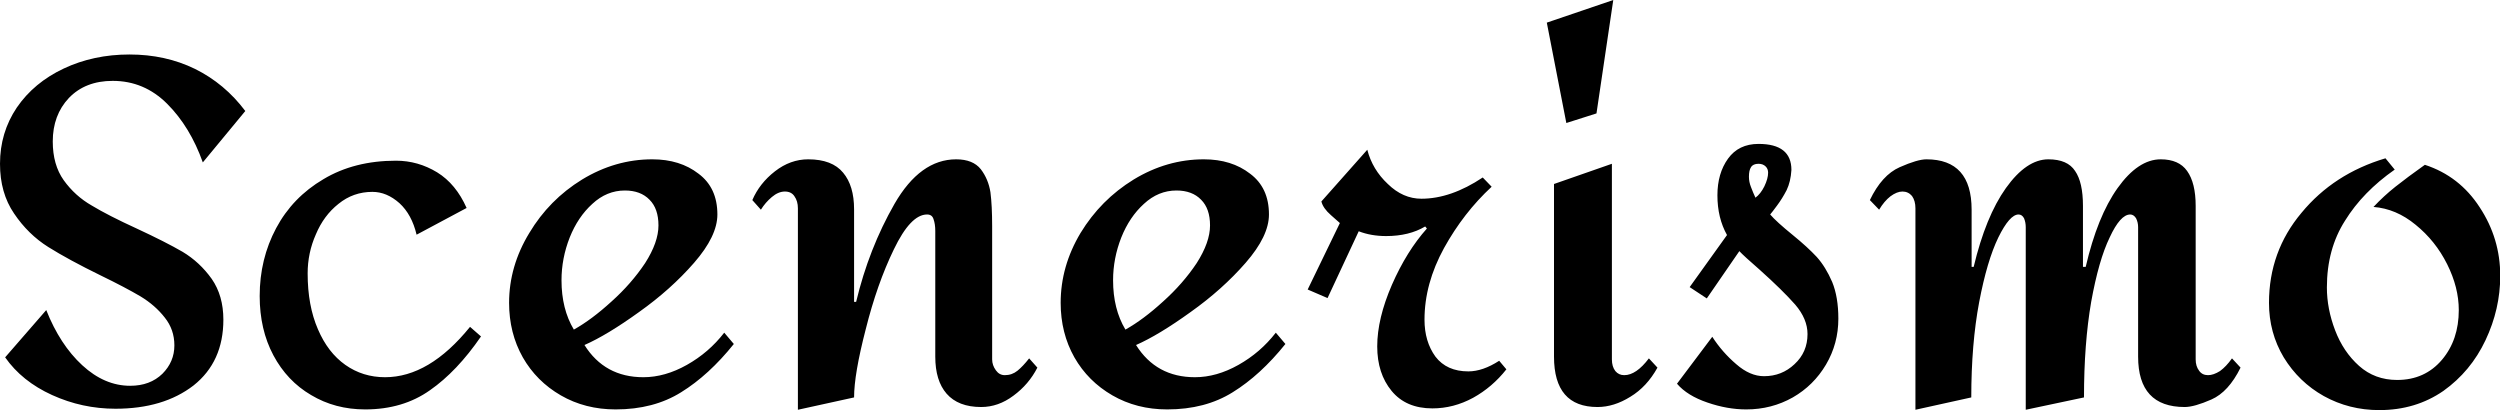 <svg data-v-423bf9ae="" xmlns="http://www.w3.org/2000/svg" viewBox="0 0 365.814 60" class="font"><!----><!----><!----><g data-v-423bf9ae="" id="219c73bc-9834-4525-bb51-05beca5acc64" fill="black" transform="matrix(5.013,0,0,5.013,-3.108,-31.629)"><path d="M4.40 7.90L4.40 7.90Q5.45 7.90 6.31 8.32L6.31 8.32L6.31 8.32Q7.18 8.75 7.78 9.55L7.78 9.55L6.54 11.05L6.54 11.05Q6.17 10.01 5.50 9.34L5.50 9.34L5.50 9.34Q4.83 8.67 3.91 8.67L3.91 8.67L3.91 8.67Q3.11 8.67 2.63 9.17L2.63 9.17L2.63 9.17Q2.16 9.67 2.16 10.44L2.16 10.44L2.16 10.44Q2.16 11.12 2.48 11.57L2.48 11.57L2.48 11.57Q2.81 12.03 3.30 12.31L3.30 12.31L3.30 12.31Q3.78 12.60 4.61 12.98L4.61 12.98L4.61 12.98Q5.45 13.37 5.95 13.66L5.95 13.66L5.95 13.66Q6.45 13.96 6.80 14.45L6.80 14.45L6.80 14.45Q7.14 14.94 7.14 15.64L7.14 15.64L7.14 15.64Q7.14 16.87 6.27 17.56L6.27 17.56L6.27 17.56Q5.39 18.24 3.99 18.24L3.99 18.24L3.99 18.24Q3.02 18.24 2.14 17.84L2.14 17.84L2.14 17.84Q1.26 17.44 0.77 16.74L0.77 16.74L1.97 15.36L1.97 15.36Q2.37 16.37 3.02 16.97L3.02 16.97L3.02 16.97Q3.67 17.57 4.42 17.57L4.42 17.57L4.42 17.57Q5.00 17.57 5.36 17.22L5.36 17.22L5.36 17.22Q5.71 16.87 5.71 16.39L5.71 16.39L5.71 16.39Q5.71 15.93 5.43 15.58L5.43 15.58L5.43 15.58Q5.15 15.22 4.72 14.96L4.72 14.96L4.72 14.96Q4.28 14.70 3.56 14.35L3.56 14.35L3.56 14.35Q2.62 13.89 2.03 13.52L2.03 13.52L2.03 13.52Q1.44 13.15 1.03 12.54L1.03 12.54L1.03 12.54Q0.62 11.94 0.62 11.09L0.62 11.09L0.62 11.09Q0.62 10.18 1.11 9.45L1.11 9.45L1.11 9.45Q1.61 8.72 2.48 8.31L2.48 8.31L2.48 8.31Q3.35 7.90 4.40 7.90L4.40 7.90ZM12.18 11.00L12.18 11.00Q12.82 11.00 13.38 11.34L13.38 11.34L13.38 11.34Q13.93 11.68 14.24 12.38L14.24 12.38L12.78 13.16L12.78 13.16Q12.64 12.57 12.28 12.24L12.28 12.24L12.28 12.24Q11.91 11.91 11.49 11.91L11.49 11.91L11.49 11.91Q10.93 11.91 10.50 12.26L10.50 12.26L10.50 12.26Q10.07 12.60 9.84 13.15L9.84 13.15L9.84 13.15Q9.60 13.69 9.60 14.29L9.60 14.29L9.60 14.29Q9.60 15.23 9.90 15.92L9.90 15.92L9.90 15.92Q10.19 16.60 10.70 16.96L10.70 16.96L10.70 16.96Q11.21 17.32 11.86 17.32L11.86 17.32L11.86 17.32Q13.15 17.32 14.34 15.85L14.34 15.85L14.66 16.13L14.66 16.13Q13.96 17.15 13.17 17.70L13.17 17.70L13.17 17.70Q12.38 18.26 11.28 18.26L11.28 18.26L11.28 18.26Q10.40 18.26 9.70 17.84L9.70 17.84L9.70 17.84Q9.00 17.43 8.60 16.68L8.60 16.68L8.60 16.68Q8.20 15.93 8.20 14.95L8.20 14.95L8.20 14.95Q8.20 13.87 8.68 12.97L8.68 12.97L8.68 12.97Q9.16 12.07 10.06 11.54L10.06 11.54L10.06 11.54Q10.96 11.00 12.18 11.00L12.18 11.00ZM19.66 10.96L19.66 10.96Q20.47 10.96 21.01 11.38L21.01 11.38L21.01 11.38Q21.56 11.79 21.56 12.57L21.56 12.57L21.56 12.57Q21.56 13.20 20.88 13.98L20.88 13.98L20.88 13.98Q20.20 14.76 19.27 15.42L19.27 15.42L19.27 15.42Q18.34 16.09 17.68 16.38L17.68 16.38L17.68 16.38Q18.27 17.32 19.40 17.32L19.40 17.32L19.40 17.32Q20.03 17.32 20.67 16.96L20.67 16.96L20.67 16.96Q21.31 16.60 21.76 16.02L21.76 16.02L22.04 16.35L22.04 16.35Q21.31 17.26 20.50 17.76L20.50 17.76L20.50 17.76Q19.70 18.26 18.59 18.26L18.59 18.26L18.59 18.26Q17.70 18.26 16.99 17.85L16.99 17.85L16.99 17.85Q16.28 17.44 15.88 16.74L15.88 16.74L15.88 16.74Q15.48 16.03 15.48 15.15L15.48 15.15L15.48 15.15Q15.48 14.08 16.07 13.11L16.07 13.11L16.07 13.11Q16.65 12.14 17.61 11.55L17.61 11.55L17.61 11.55Q18.58 10.96 19.66 10.96L19.66 10.96ZM18.86 11.87L18.86 11.87Q18.33 11.87 17.91 12.26L17.91 12.26L17.91 12.26Q17.49 12.64 17.25 13.24L17.25 13.24L17.25 13.24Q17.01 13.85 17.01 14.49L17.01 14.49L17.01 14.49Q17.01 15.33 17.37 15.93L17.37 15.93L17.37 15.93Q17.89 15.64 18.47 15.11L18.47 15.11L18.47 15.11Q19.05 14.59 19.45 13.99L19.45 13.99L19.45 13.99Q19.84 13.38 19.84 12.89L19.84 12.89L19.84 12.89Q19.84 12.40 19.58 12.14L19.58 12.14L19.58 12.14Q19.32 11.87 18.86 11.87L18.86 11.87ZM28.53 10.96L28.53 10.96Q29.02 10.96 29.25 11.25L29.25 11.25L29.25 11.25Q29.47 11.54 29.53 11.92L29.53 11.92L29.53 11.92Q29.58 12.31 29.58 12.91L29.58 12.91L29.58 16.80L29.58 16.80Q29.58 16.97 29.69 17.12L29.69 17.12L29.69 17.12Q29.79 17.26 29.95 17.26L29.95 17.26L29.95 17.26Q30.16 17.26 30.32 17.13L30.32 17.13L30.32 17.13Q30.48 17.00 30.66 16.77L30.66 16.77L30.90 17.04L30.90 17.04Q30.65 17.53 30.20 17.86L30.20 17.86L30.20 17.86Q29.76 18.19 29.26 18.19L29.26 18.19L29.26 18.19Q28.59 18.19 28.25 17.80L28.25 17.80L28.25 17.80Q27.92 17.42 27.92 16.72L27.92 16.72L27.92 13.05L27.92 13.05Q27.92 12.85 27.87 12.71L27.87 12.71L27.87 12.71Q27.83 12.57 27.68 12.57L27.68 12.57L27.68 12.57Q27.20 12.57 26.71 13.59L26.71 13.59L26.71 13.59Q26.22 14.60 25.89 15.92L25.89 15.92L25.89 15.92Q25.55 17.23 25.55 17.91L25.55 17.91L23.91 18.27L23.91 12.39L23.91 12.39Q23.91 12.18 23.81 12.04L23.81 12.04L23.81 12.04Q23.72 11.90 23.53 11.90L23.53 11.90L23.53 11.90Q23.34 11.90 23.15 12.06L23.15 12.06L23.15 12.06Q22.96 12.22 22.83 12.43L22.83 12.43L22.58 12.15L22.58 12.15Q22.79 11.66 23.24 11.31L23.24 11.31L23.24 11.31Q23.69 10.96 24.21 10.96L24.21 10.96L24.21 10.96Q24.91 10.96 25.23 11.35L25.23 11.35L25.23 11.35Q25.55 11.73 25.55 12.42L25.55 12.42L25.55 15.12L25.61 15.12L25.61 15.12Q25.98 13.57 26.73 12.26L26.73 12.26L26.73 12.26Q27.48 10.96 28.53 10.96L28.53 10.96ZM35.76 10.96L35.76 10.96Q36.57 10.96 37.11 11.38L37.11 11.38L37.11 11.38Q37.66 11.79 37.66 12.57L37.66 12.57L37.66 12.57Q37.66 13.20 36.98 13.98L36.98 13.98L36.98 13.98Q36.30 14.76 35.37 15.42L35.37 15.42L35.37 15.42Q34.44 16.09 33.78 16.38L33.78 16.38L33.78 16.38Q34.37 17.32 35.50 17.32L35.50 17.32L35.50 17.32Q36.13 17.32 36.77 16.96L36.77 16.96L36.77 16.96Q37.41 16.60 37.86 16.02L37.86 16.02L38.14 16.35L38.14 16.35Q37.41 17.26 36.60 17.76L36.60 17.76L36.60 17.76Q35.80 18.26 34.69 18.26L34.69 18.26L34.69 18.26Q33.80 18.26 33.09 17.85L33.09 17.85L33.09 17.85Q32.38 17.44 31.98 16.74L31.98 16.74L31.98 16.74Q31.58 16.03 31.58 15.15L31.58 15.15L31.58 15.15Q31.58 14.08 32.16 13.11L32.16 13.11L32.16 13.11Q32.75 12.14 33.71 11.55L33.71 11.55L33.71 11.55Q34.68 10.96 35.76 10.96L35.76 10.96ZM34.96 11.87L34.96 11.87Q34.43 11.87 34.01 12.26L34.01 12.26L34.01 12.26Q33.59 12.64 33.35 13.24L33.35 13.24L33.35 13.24Q33.11 13.85 33.11 14.49L33.11 14.49L33.11 14.49Q33.11 15.33 33.47 15.93L33.47 15.93L33.47 15.93Q33.99 15.64 34.57 15.11L34.57 15.11L34.57 15.11Q35.15 14.59 35.55 13.99L35.55 13.99L35.55 13.99Q35.94 13.38 35.94 12.89L35.94 12.89L35.94 12.89Q35.94 12.40 35.68 12.14L35.68 12.14L35.68 12.14Q35.42 11.87 34.96 11.87L34.96 11.87ZM42.27 12.98L42.27 12.98Q41.68 13.64 41.25 14.62L41.25 14.62L41.25 14.62Q40.82 15.61 40.82 16.42L40.82 16.42L40.82 16.42Q40.82 17.21 41.24 17.72L41.24 17.72L41.24 17.72Q41.66 18.23 42.43 18.23L42.43 18.23L42.43 18.23Q43.05 18.23 43.62 17.92L43.62 17.92L43.62 17.92Q44.18 17.61 44.59 17.09L44.59 17.09L44.38 16.84L44.38 16.84Q43.90 17.15 43.48 17.15L43.48 17.15L43.48 17.15Q42.85 17.15 42.52 16.72L42.52 16.72L42.52 16.72Q42.20 16.28 42.20 15.64L42.20 15.64L42.20 15.64Q42.20 14.59 42.77 13.55L42.77 13.55L42.77 13.55Q43.34 12.52 44.16 11.76L44.16 11.76L43.90 11.49L43.90 11.49Q42.97 12.11 42.11 12.11L42.11 12.11L42.11 12.11Q41.57 12.11 41.13 11.68L41.13 11.68L41.13 11.68Q40.68 11.26 40.53 10.68L40.53 10.68L39.19 12.19L39.19 12.19Q39.24 12.39 39.47 12.59L39.47 12.59L39.47 12.59Q39.69 12.78 39.73 12.82L39.73 12.82L38.79 14.76L39.37 15.01L40.28 13.06L40.28 13.06Q40.64 13.20 41.08 13.20L41.08 13.20L41.08 13.20Q41.75 13.20 42.22 12.92L42.22 12.92L42.27 12.98ZM47.71 6.31L47.22 9.62L46.34 9.90L45.77 6.97L47.71 6.31ZM47.67 11.09L47.67 16.80L47.67 16.80Q47.67 17.01 47.77 17.14L47.77 17.14L47.77 17.14Q47.87 17.26 48.03 17.26L48.03 17.26L48.03 17.26Q48.38 17.26 48.75 16.77L48.75 16.77L49 17.04L49 17.04Q48.69 17.60 48.21 17.89L48.21 17.89L48.21 17.89Q47.73 18.19 47.25 18.19L47.25 18.19L47.25 18.19Q45.98 18.19 45.98 16.72L45.98 16.72L45.98 11.68L47.67 11.09ZM51.95 10.51L51.95 10.51Q52.91 10.51 52.91 11.27L52.91 11.27L52.91 11.27Q52.89 11.61 52.77 11.86L52.77 11.86L52.77 11.86Q52.64 12.11 52.49 12.31L52.49 12.31L52.49 12.31Q52.35 12.50 52.29 12.57L52.29 12.57L52.29 12.57Q52.47 12.78 52.95 13.17L52.95 13.17L52.95 13.17Q53.38 13.52 53.65 13.81L53.65 13.81L53.65 13.81Q53.91 14.10 54.10 14.54L54.10 14.54L54.10 14.54Q54.28 14.98 54.28 15.61L54.28 15.61L54.28 15.61Q54.28 16.34 53.92 16.95L53.92 16.95L53.92 16.95Q53.56 17.56 52.95 17.91L52.95 17.91L52.95 17.91Q52.33 18.26 51.59 18.26L51.59 18.26L51.59 18.26Q51.04 18.26 50.46 18.06L50.46 18.06L50.46 18.06Q49.87 17.86 49.57 17.51L49.57 17.51L50.60 16.14L50.60 16.14Q50.89 16.59 51.30 16.94L51.30 16.94L51.30 16.94Q51.70 17.29 52.11 17.29L52.11 17.29L52.11 17.29Q52.63 17.29 53.00 16.94L53.00 16.94L53.00 16.94Q53.38 16.59 53.38 16.06L53.38 16.06L53.38 16.06Q53.38 15.62 53.02 15.20L53.02 15.20L53.02 15.20Q52.65 14.78 51.98 14.18L51.98 14.18L51.98 14.18Q51.52 13.78 51.39 13.64L51.39 13.64L50.44 15.02L49.94 14.69L51.03 13.17L51.03 13.17Q50.75 12.67 50.75 12.01L50.75 12.01L50.75 12.01Q50.75 11.37 51.06 10.94L51.06 10.94L51.06 10.94Q51.37 10.51 51.95 10.51L51.95 10.51ZM51.95 11.09L51.95 11.09Q51.79 11.09 51.73 11.19L51.73 11.19L51.73 11.19Q51.67 11.28 51.67 11.47L51.67 11.47L51.67 11.47Q51.67 11.62 51.73 11.77L51.73 11.77L51.73 11.77Q51.79 11.93 51.86 12.08L51.86 12.08L51.86 12.08Q52.01 11.97 52.12 11.75L52.12 11.75L52.12 11.75Q52.23 11.52 52.23 11.35L52.23 11.35L52.23 11.35Q52.23 11.24 52.16 11.17L52.16 11.17L52.16 11.17Q52.08 11.09 51.95 11.09L51.95 11.09ZM63.69 10.96L63.69 10.96Q64.22 10.96 64.46 11.30L64.46 11.30L64.46 11.30Q64.71 11.65 64.71 12.32L64.71 12.32L64.71 16.80L64.71 16.80Q64.71 17.00 64.81 17.13L64.81 17.13L64.81 17.13Q64.90 17.26 65.07 17.26L65.07 17.26L65.07 17.26Q65.23 17.26 65.42 17.14L65.42 17.14L65.42 17.14Q65.60 17.01 65.77 16.77L65.77 16.77L66.02 17.04L66.02 17.04Q65.67 17.75 65.17 17.97L65.17 17.97L65.17 17.97Q64.67 18.19 64.39 18.19L64.39 18.19L64.39 18.19Q63.03 18.19 63.03 16.72L63.03 16.72L63.03 12.94L63.03 12.94Q63.03 12.80 62.97 12.68L62.97 12.68L62.97 12.68Q62.90 12.57 62.80 12.57L62.80 12.57L62.80 12.57Q62.51 12.57 62.20 13.24L62.20 13.24L62.20 13.24Q61.88 13.90 61.66 15.12L61.66 15.12L61.66 15.12Q61.45 16.34 61.45 17.91L61.45 17.91L59.75 18.27L59.75 12.94L59.75 12.94Q59.75 12.80 59.70 12.68L59.70 12.68L59.70 12.68Q59.64 12.57 59.54 12.57L59.54 12.57L59.54 12.57Q59.28 12.57 58.95 13.24L58.95 13.24L58.95 13.24Q58.62 13.92 58.39 15.13L58.39 15.13L58.39 15.13Q58.16 16.35 58.16 17.91L58.16 17.91L56.53 18.27L56.53 12.39L56.53 12.39Q56.53 12.17 56.43 12.03L56.43 12.03L56.43 12.03Q56.32 11.90 56.15 11.90L56.15 11.90L56.15 11.90Q55.99 11.90 55.80 12.04L55.80 12.04L55.80 12.04Q55.62 12.18 55.47 12.43L55.47 12.43L55.20 12.15L55.20 12.15Q55.55 11.42 56.07 11.19L56.07 11.19L56.07 11.19Q56.59 10.96 56.85 10.96L56.85 10.96L56.85 10.96Q58.17 10.96 58.17 12.43L58.17 12.43L58.17 14.10L58.23 14.10L58.23 14.10Q58.58 12.63 59.17 11.80L59.17 11.80L59.17 11.80Q59.77 10.96 60.41 10.96L60.41 10.96L60.41 10.96Q60.97 10.96 61.19 11.30L61.19 11.30L61.19 11.30Q61.42 11.63 61.42 12.32L61.42 12.32L61.42 14.10L61.50 14.10L61.50 14.10Q61.84 12.63 62.43 11.80L62.43 11.80L62.43 11.80Q63.03 10.96 63.69 10.96L63.69 10.96ZM70.25 10.93L70.52 11.26L70.52 11.26Q69.59 11.91 69.07 12.75L69.07 12.75L69.07 12.75Q68.54 13.58 68.54 14.70L68.54 14.70L68.54 14.70Q68.54 15.32 68.78 15.95L68.78 15.95L68.78 15.95Q69.02 16.58 69.48 16.99L69.48 16.99L69.48 16.99Q69.94 17.40 70.59 17.40L70.59 17.40L70.59 17.40Q71.40 17.40 71.90 16.81L71.90 16.81L71.90 16.81Q72.39 16.23 72.39 15.36L72.39 15.36L72.39 15.36Q72.39 14.70 72.05 14.02L72.05 14.02L72.05 14.02Q71.71 13.34 71.13 12.87L71.13 12.87L71.13 12.87Q70.56 12.40 69.90 12.35L69.90 12.35L69.90 12.35Q70.20 12.03 70.54 11.76L70.54 11.76L70.54 11.76Q70.88 11.49 71.40 11.12L71.40 11.12L71.40 11.12Q72.41 11.45 73.00 12.36L73.00 12.36L73.00 12.36Q73.60 13.27 73.60 14.36L73.60 14.36L73.60 14.36Q73.60 15.33 73.17 16.24L73.17 16.24L73.17 16.24Q72.74 17.15 71.94 17.72L71.94 17.72L71.94 17.72Q71.13 18.28 70.07 18.28L70.07 18.28L70.07 18.28Q69.19 18.28 68.45 17.87L68.45 17.87L68.45 17.87Q67.72 17.46 67.28 16.74L67.28 16.74L67.28 16.74Q66.85 16.02 66.85 15.15L66.85 15.15L66.85 15.15Q66.85 13.65 67.80 12.52L67.80 12.52L67.80 12.52Q68.74 11.38 70.25 10.93L70.25 10.93Z"></path></g><!----><!----></svg>